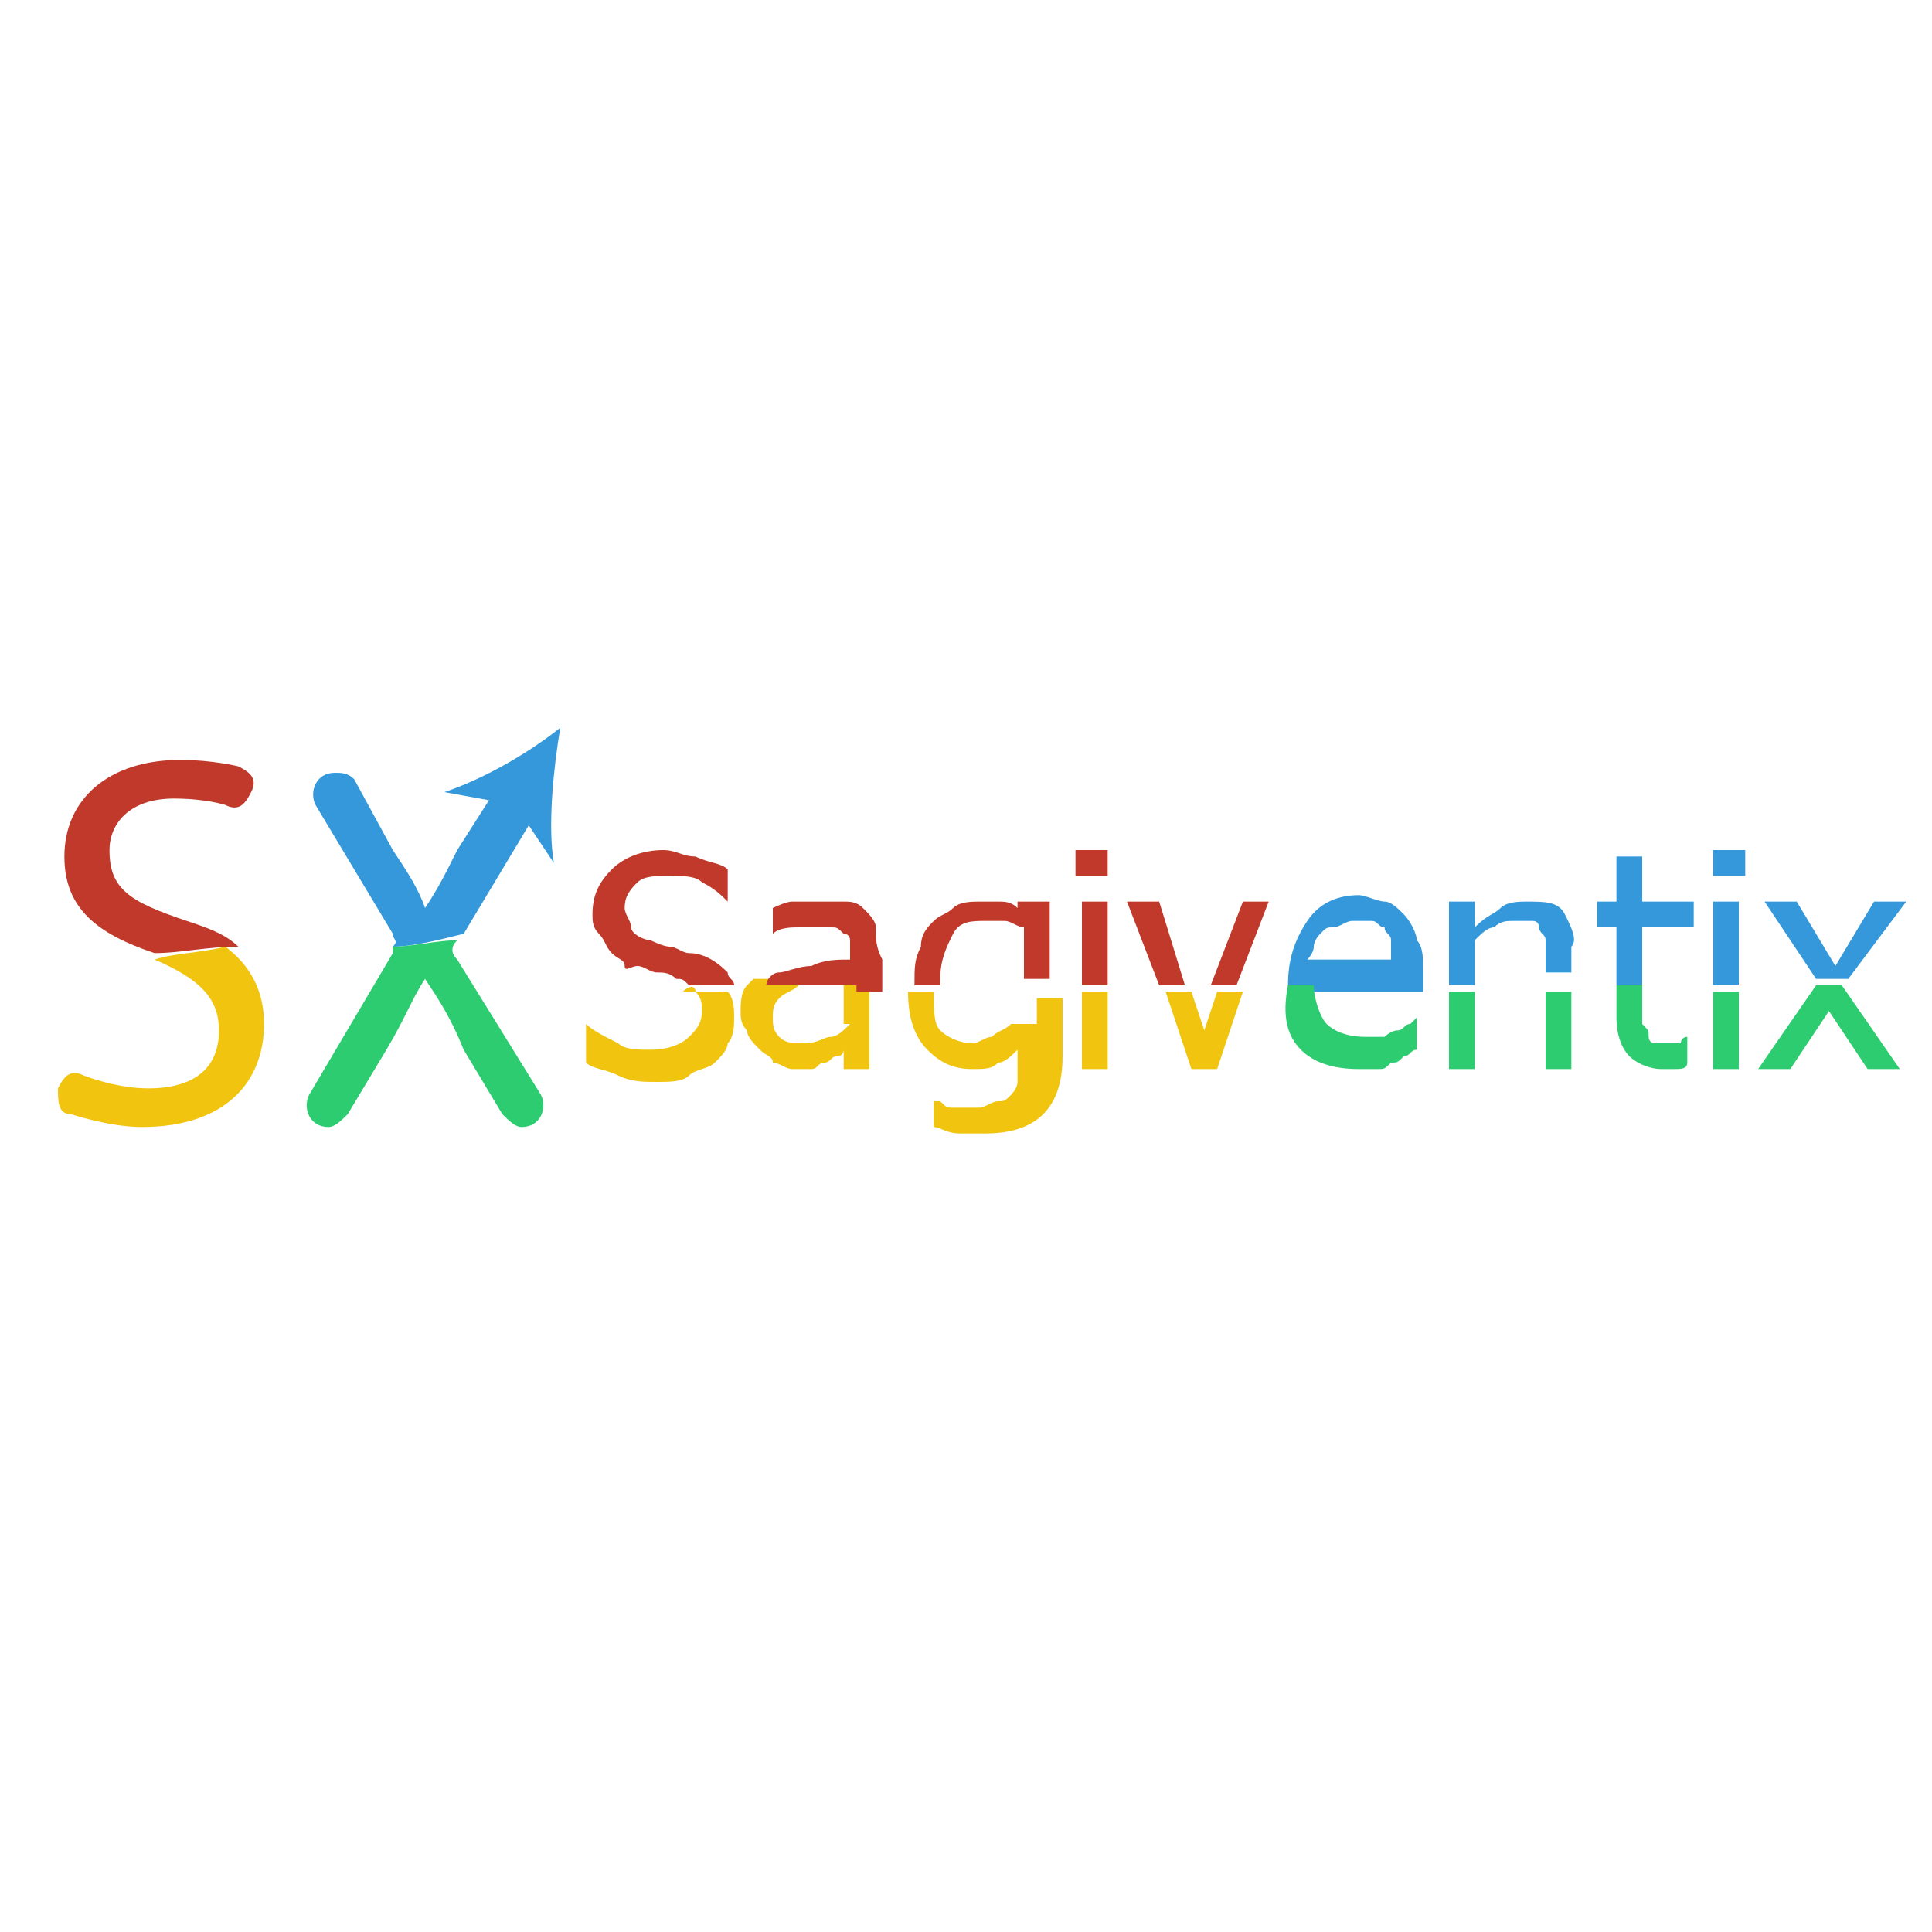 <?xml version="1.0" encoding="utf-8"?>
<!-- Generator: Adobe Illustrator 19.0.0, SVG Export Plug-In . SVG Version: 6.00 Build 0)  -->
<svg version="1.1" id="Layer_1" xmlns="http://www.w3.org/2000/svg" xmlns:xlink="http://www.w3.org/1999/xlink" x="0px" y="0px"
	 viewBox="0 0 30 30" style="enable-background:new 0 0 30 30;" xml:space="preserve">
<style type="text/css">
	.st0{fill:#F1C40F;}
	.st1{fill:#C0392B;}
	.st2{fill:none;stroke:#3498DB;stroke-width:0.25;stroke-miterlimit:10;}
	.st3{fill:#3498DB;}
	.st4{fill:#2ECC71;}
	.st5{fill:none;}
</style>
<g id="XMLID_1_">
	<path id="XMLID_44_" class="st0" d="M2.4,14.9c0.7,0.3,1,0.6,1,1.1c0,0.6-0.4,0.9-1.1,0.9c-0.5,0-1-0.2-1-0.2
		c-0.2-0.1-0.3,0-0.4,0.2c0,0.2,0,0.4,0.2,0.4c0,0,0.6,0.2,1.1,0.2c1.3,0,1.9-0.7,1.9-1.6c0-0.5-0.2-0.9-0.6-1.2
		C3.1,14.8,2.7,14.8,2.4,14.9C2.3,14.9,2.4,14.9,2.4,14.9z"/>
	<path id="XMLID_43_" class="st1" d="M1.7,13.2c0-0.4,0.3-0.8,1-0.8c0.5,0,0.8,0.1,0.8,0.1c0.2,0.1,0.3,0,0.4-0.2s0-0.3-0.2-0.4
		c0,0-0.4-0.1-0.9-0.1c-1.1,0-1.8,0.6-1.8,1.5c0,0.8,0.5,1.2,1.4,1.5c0.4,0,0.8-0.1,1.3-0.1c-0.2-0.2-0.5-0.3-0.8-0.4
		C2,14,1.7,13.8,1.7,13.2z"/>
	<g id="XMLID_39_">
		<line id="XMLID_42_" class="st2" x1="7.6" y1="13.1" x2="8.1" y2="12.4"/>
		<g id="XMLID_40_">
			<path id="XMLID_41_" class="st3" d="M8.7,11.3c-0.1,0.6-0.2,1.5-0.1,2.1L8,12.5l-1.1-0.2C7.5,12.1,8.2,11.7,8.7,11.3z"/>
		</g>
	</g>
	<path id="XMLID_38_" class="st3" d="M7.2,14.5l1.2-2c0.1-0.2,0-0.5-0.3-0.5C8,12,7.9,12,7.8,12.1l-0.7,1.1
		c-0.2,0.4-0.3,0.6-0.5,0.9h0c-0.1-0.3-0.3-0.6-0.5-0.9l-0.6-1.1C5.4,12,5.3,12,5.2,12h0c-0.3,0-0.4,0.3-0.3,0.5l1.2,2
		c0,0.1,0.1,0.1,0,0.2C6.4,14.7,6.8,14.6,7.2,14.5C7.1,14.5,7.1,14.5,7.2,14.5z"/>
	<path id="XMLID_37_" class="st4" d="M6.1,14.7c0,0.1,0,0.1,0,0.1L4.8,17c-0.1,0.2,0,0.5,0.3,0.5h0c0.1,0,0.2-0.1,0.3-0.2l0.6-1
		c0.3-0.5,0.4-0.8,0.6-1.1h0c0.2,0.3,0.4,0.6,0.6,1.1l0.6,1c0.1,0.1,0.2,0.2,0.3,0.2h0c0.3,0,0.4-0.3,0.3-0.5l-1.3-2.1
		c-0.1-0.1-0.1-0.2,0-0.3C6.8,14.6,6.4,14.7,6.1,14.7z"/>
</g>
<g id="XMLID_2_">
	<path id="XMLID_35_" class="st5" d="M15.1,16.1c0.1,0,0.2,0,0.3-0.1c0.1,0,0.2-0.1,0.3-0.2v-0.5c-0.4,0-0.8,0-1.2,0
		c0,0.3,0.1,0.4,0.1,0.6C14.7,16.1,14.9,16.1,15.1,16.1z"/>
	<path id="XMLID_34_" class="st5" d="M15.7,14.5c-0.1-0.1-0.2-0.1-0.3-0.1s-0.2,0-0.3,0c-0.2,0-0.4,0.1-0.5,0.2
		c-0.1,0.2-0.2,0.4-0.2,0.7c0,0,0,0,0,0.1c0.4,0,0.8,0,1.2,0V14.5z"/>
	<path id="XMLID_33_" class="st5" d="M18.9,15.4c-0.1,0-0.3,0-0.4,0l0.2,0.6L18.9,15.4z"/>
	<path id="XMLID_32_" class="st5" d="M13.2,15.2c-0.1,0-0.2,0-0.4,0c0,0,0,0,0,0C12.9,15.3,13.1,15.3,13.2,15.2L13.2,15.2z"/>
	<path id="XMLID_31_" class="st5" d="M12.2,15.5c-0.1,0.1-0.1,0.2-0.1,0.3c0,0.1,0,0.3,0.1,0.3c0.1,0.1,0.2,0.1,0.4,0.1
		c0.1,0,0.3,0,0.4-0.1s0.2-0.1,0.3-0.2v-0.6c-0.1,0-0.3,0-0.4,0c-0.1,0-0.3,0-0.3,0.1C12.3,15.4,12.2,15.4,12.2,15.5z"/>
	<path id="XMLID_30_" class="st5" d="M21.6,14.7c0-0.1-0.1-0.2-0.1-0.2c0-0.1-0.1-0.1-0.2-0.1c-0.1,0-0.2,0-0.3,0
		c-0.1,0-0.2,0-0.3,0.1s-0.2,0.1-0.2,0.1c-0.1,0.1-0.1,0.1-0.1,0.2c0,0.1-0.1,0.2-0.1,0.3h1.3C21.7,14.9,21.6,14.8,21.6,14.7z"/>
	<path id="XMLID_29_" class="st5" d="M24,14.8c0-0.1,0-0.2-0.1-0.2c0-0.1-0.1-0.1-0.1-0.1c-0.1,0-0.1,0-0.3,0c-0.1,0-0.2,0-0.3,0.1
		c-0.1,0.1-0.2,0.1-0.3,0.2v0.7c0.4,0,0.8,0,1.1,0v-0.2C24,15,24,14.9,24,14.8z"/>
	<path id="XMLID_28_" class="st1" d="M10.7,14.8c-0.1,0-0.2-0.1-0.3-0.1c-0.1,0-0.3-0.1-0.3-0.1c-0.1,0-0.3-0.1-0.3-0.2
		s-0.1-0.2-0.1-0.3c0-0.2,0.1-0.3,0.2-0.4c0.1-0.1,0.3-0.1,0.5-0.1c0.2,0,0.4,0,0.5,0.1c0.2,0.1,0.3,0.2,0.4,0.3h0v-0.5
		c-0.1-0.1-0.3-0.1-0.5-0.2c-0.2,0-0.3-0.1-0.5-0.1c-0.3,0-0.6,0.1-0.8,0.3c-0.2,0.2-0.3,0.4-0.3,0.7c0,0.1,0,0.2,0.1,0.3
		s0.1,0.2,0.2,0.3c0.1,0.1,0.2,0.1,0.2,0.2S9.8,15,9.9,15c0.1,0,0.2,0.1,0.3,0.1c0.1,0,0.2,0,0.3,0.1c0.1,0,0.1,0,0.2,0.1
		c0.2,0,0.4,0,0.7,0c0-0.1-0.1-0.1-0.1-0.2C11.1,14.9,10.9,14.8,10.7,14.8z"/>
	<path id="XMLID_27_" class="st0" d="M10.8,15.4c0.1,0.1,0.1,0.2,0.1,0.3c0,0.2-0.1,0.3-0.2,0.4c-0.1,0.1-0.3,0.2-0.6,0.2
		c-0.2,0-0.4,0-0.5-0.1c-0.2-0.1-0.4-0.2-0.5-0.3h0v0.6c0.1,0.1,0.3,0.1,0.5,0.2c0.2,0.1,0.4,0.1,0.6,0.1c0.2,0,0.4,0,0.5-0.1
		s0.3-0.1,0.4-0.2c0.1-0.1,0.2-0.2,0.2-0.3c0.1-0.1,0.1-0.3,0.1-0.4c0-0.1,0-0.3-0.1-0.4c-0.2,0-0.4,0-0.7,0
		C10.7,15.3,10.8,15.3,10.8,15.4z"/>
	<path id="XMLID_26_" class="st0" d="M13.2,15.9c-0.1,0.1-0.2,0.2-0.3,0.2s-0.2,0.1-0.4,0.1c-0.2,0-0.3,0-0.4-0.1
		c-0.1-0.1-0.1-0.2-0.1-0.3c0-0.1,0-0.2,0.1-0.3c0.1-0.1,0.2-0.1,0.3-0.2c0.1,0,0.2,0,0.3-0.1c-0.3,0-0.6,0-1,0c0,0-0.1,0.1-0.1,0.1
		c-0.1,0.1-0.1,0.3-0.1,0.4c0,0.1,0,0.2,0.1,0.3c0,0.1,0.1,0.2,0.2,0.3c0.1,0.1,0.2,0.1,0.2,0.2c0.1,0,0.2,0.1,0.3,0.1
		c0.1,0,0.2,0,0.3,0c0.1,0,0.1-0.1,0.2-0.1c0.1,0,0.1-0.1,0.2-0.1c0.1,0,0.1-0.1,0.1-0.1v0.3h0.4v-1.3c-0.1,0-0.3,0-0.4,0V15.9z"/>
	<path id="XMLID_25_" class="st1" d="M13.6,14.4c0-0.1-0.1-0.2-0.2-0.3c-0.1-0.1-0.2-0.1-0.3-0.1c-0.1,0-0.3,0-0.4,0
		c-0.1,0-0.3,0-0.4,0c-0.1,0-0.3,0.1-0.3,0.1v0.4h0c0.1-0.1,0.3-0.1,0.4-0.1c0.1,0,0.2,0,0.3,0c0.1,0,0.2,0,0.2,0
		c0.1,0,0.1,0,0.2,0.1c0.1,0,0.1,0.1,0.1,0.1c0,0.1,0,0.1,0,0.2v0.1c-0.2,0-0.4,0-0.6,0.1c-0.2,0-0.4,0.1-0.5,0.1
		c-0.1,0-0.2,0.1-0.2,0.2c0.3,0,0.6,0,1,0c0,0,0,0,0,0c0.2,0,0.3,0,0.4,0v0.1c0.1,0,0.3,0,0.4,0v-0.5C13.6,14.7,13.6,14.6,13.6,14.4
		z"/>
	<path id="XMLID_24_" class="st0" d="M15.7,15.9c-0.1,0.1-0.2,0.1-0.3,0.2c-0.1,0-0.2,0.1-0.3,0.1c-0.2,0-0.4-0.1-0.5-0.2
		c-0.1-0.1-0.1-0.3-0.1-0.6c-0.1,0-0.3,0-0.4,0c0,0.4,0.1,0.7,0.3,0.9c0.2,0.2,0.4,0.3,0.7,0.3c0.2,0,0.3,0,0.4-0.1
		c0.1,0,0.2-0.1,0.3-0.2v0.2c0,0.1,0,0.2,0,0.3s-0.1,0.2-0.1,0.2c-0.1,0.1-0.1,0.1-0.2,0.1c-0.1,0-0.2,0.1-0.3,0.1
		c-0.1,0-0.1,0-0.2,0c-0.1,0-0.1,0-0.2,0c-0.1,0-0.1,0-0.2-0.1c-0.1,0-0.1,0-0.1,0h0v0.4c0.1,0,0.2,0.1,0.4,0.1s0.3,0,0.4,0
		c0.4,0,0.7-0.1,0.9-0.3c0.2-0.2,0.3-0.5,0.3-0.9v-0.9c-0.1,0-0.3,0-0.4,0V15.9z"/>
	<path id="XMLID_23_" class="st1" d="M15.8,14l0,0.1c-0.1-0.1-0.2-0.1-0.3-0.1s-0.2,0-0.3,0c-0.1,0-0.3,0-0.4,0.1
		c-0.1,0.1-0.2,0.1-0.3,0.2c-0.1,0.1-0.2,0.2-0.2,0.4c-0.1,0.2-0.1,0.3-0.1,0.6c0,0,0,0,0,0c0.1,0,0.3,0,0.4,0c0,0,0,0,0-0.1
		c0-0.3,0.1-0.5,0.2-0.7c0.1-0.2,0.3-0.2,0.5-0.2c0.1,0,0.2,0,0.3,0s0.2,0.1,0.3,0.1v0.8c0.1,0,0.3,0,0.4,0V14H15.8z"/>
	<rect id="XMLID_22_" x="16.7" y="13.2" class="st1" width="0.5" height="0.4"/>
	<path id="XMLID_21_" class="st0" d="M16.8,16.6h0.4v-1.2c-0.1,0-0.3,0-0.4,0V16.6z"/>
	<path id="XMLID_20_" class="st1" d="M16.8,14v1.3c0.1,0,0.3,0,0.4,0V14H16.8z"/>
	<path id="XMLID_19_" class="st0" d="M18.7,16l-0.2-0.6c-0.1,0-0.3,0-0.4,0l0.4,1.2h0.4l0.4-1.2c-0.1,0-0.3,0-0.4,0L18.7,16z"/>
	<path id="XMLID_18_" class="st1" d="M19.3,14l-0.5,1.3c0.1,0,0.3,0,0.4,0l0.5-1.3H19.3z"/>
	<path id="XMLID_17_" class="st1" d="M18,14h-0.5l0.5,1.3c0.1,0,0.3,0,0.4,0L18,14z"/>
	<path id="XMLID_14_" class="st3" d="M22.1,15.3v-0.2c0-0.2,0-0.4-0.1-0.5c0-0.1-0.1-0.3-0.2-0.4s-0.2-0.2-0.3-0.2
		c-0.1,0-0.3-0.1-0.4-0.1c-0.3,0-0.6,0.1-0.8,0.4s-0.3,0.6-0.3,1c0,0,0,0,0,0.1c0.1,0,0.3,0,0.4,0c0,0,0,0,0,0H22.1z M20.4,14.7
		c0-0.1,0.1-0.2,0.1-0.2c0.1-0.1,0.1-0.1,0.2-0.1s0.2-0.1,0.3-0.1c0.1,0,0.2,0,0.3,0c0.1,0,0.1,0.1,0.2,0.1c0,0.1,0.1,0.1,0.1,0.2
		s0,0.2,0,0.3h-1.3C20.3,14.9,20.4,14.8,20.4,14.7z"/>
	<path id="XMLID_13_" class="st4" d="M20.2,16.3c0.2,0.2,0.5,0.3,0.9,0.3c0.1,0,0.2,0,0.3,0s0.1,0,0.2-0.1c0.1,0,0.1,0,0.2-0.1
		c0.1,0,0.1-0.1,0.2-0.1v-0.5h0c0,0-0.1,0.1-0.1,0.1c-0.1,0-0.1,0.1-0.2,0.1c-0.1,0-0.2,0.1-0.2,0.1s-0.2,0-0.3,0
		c-0.3,0-0.5-0.1-0.6-0.2c-0.1-0.1-0.2-0.4-0.2-0.6c-0.1,0-0.3,0-0.4,0C19.9,15.8,20,16.1,20.2,16.3z"/>
	<path id="XMLID_12_" class="st4" d="M22.5,16.6h0.4v-1.2c-0.1,0-0.3,0-0.4,0V16.6z"/>
	<path id="XMLID_11_" class="st4" d="M24,16.6h0.4v-1.2c-0.1,0-0.3,0-0.4,0V16.6z"/>
	<path id="XMLID_10_" class="st3" d="M24.3,14.2c-0.1-0.2-0.3-0.2-0.6-0.2c-0.1,0-0.3,0-0.4,0.1s-0.2,0.1-0.4,0.3V14h-0.4v1.3
		c0.1,0,0.3,0,0.4,0v-0.7c0.1-0.1,0.2-0.2,0.3-0.2c0.1-0.1,0.2-0.1,0.3-0.1c0.1,0,0.2,0,0.3,0c0.1,0,0.1,0.1,0.1,0.1
		c0,0.1,0.1,0.1,0.1,0.2c0,0.1,0,0.2,0,0.3v0.2c0.1,0,0.3,0,0.4,0v-0.4C24.5,14.6,24.4,14.4,24.3,14.2z"/>
	<path id="XMLID_9_" class="st3" d="M26.3,14.4V14h-0.8v-0.7h-0.4V14h-0.3v0.4h0.3v0.9c0.1,0,0.3,0,0.4,0v-0.9H26.3z"/>
	<path id="XMLID_8_" class="st4" d="M25.1,15.8c0,0.3,0.1,0.5,0.2,0.6c0.1,0.1,0.3,0.2,0.5,0.2c0.1,0,0.1,0,0.2,0
		c0.1,0,0.2,0,0.2-0.1v-0.4h0c0,0-0.1,0-0.1,0.1c-0.1,0-0.1,0-0.2,0c-0.1,0-0.2,0-0.2,0c-0.1,0-0.1-0.1-0.1-0.1c0-0.1,0-0.1-0.1-0.2
		c0-0.1,0-0.2,0-0.3v-0.3c-0.1,0-0.3,0-0.4,0V15.8z"/>
	<path id="XMLID_7_" class="st4" d="M26.6,16.6H27v-1.2c-0.1,0-0.3,0-0.4,0V16.6z"/>
	<rect id="XMLID_6_" x="26.6" y="13.2" class="st3" width="0.5" height="0.4"/>
	<path id="XMLID_5_" class="st3" d="M26.6,14v1.3c0.1,0,0.3,0,0.4,0V14H26.6z"/>
	<path id="XMLID_4_" class="st4" d="M28.2,15.3L28.2,15.3l-0.9,1.3h0.5l0.6-0.9l0.6,0.9h0.5l-0.9-1.3l0,0
		C28.6,15.3,28.4,15.3,28.2,15.3z"/>
	<path id="XMLID_3_" class="st3" d="M29.6,14h-0.5L28.5,15L27.9,14h-0.5l0.8,1.2c0.2,0,0.4,0,0.5,0L29.6,14z"/>
</g>
</svg>
